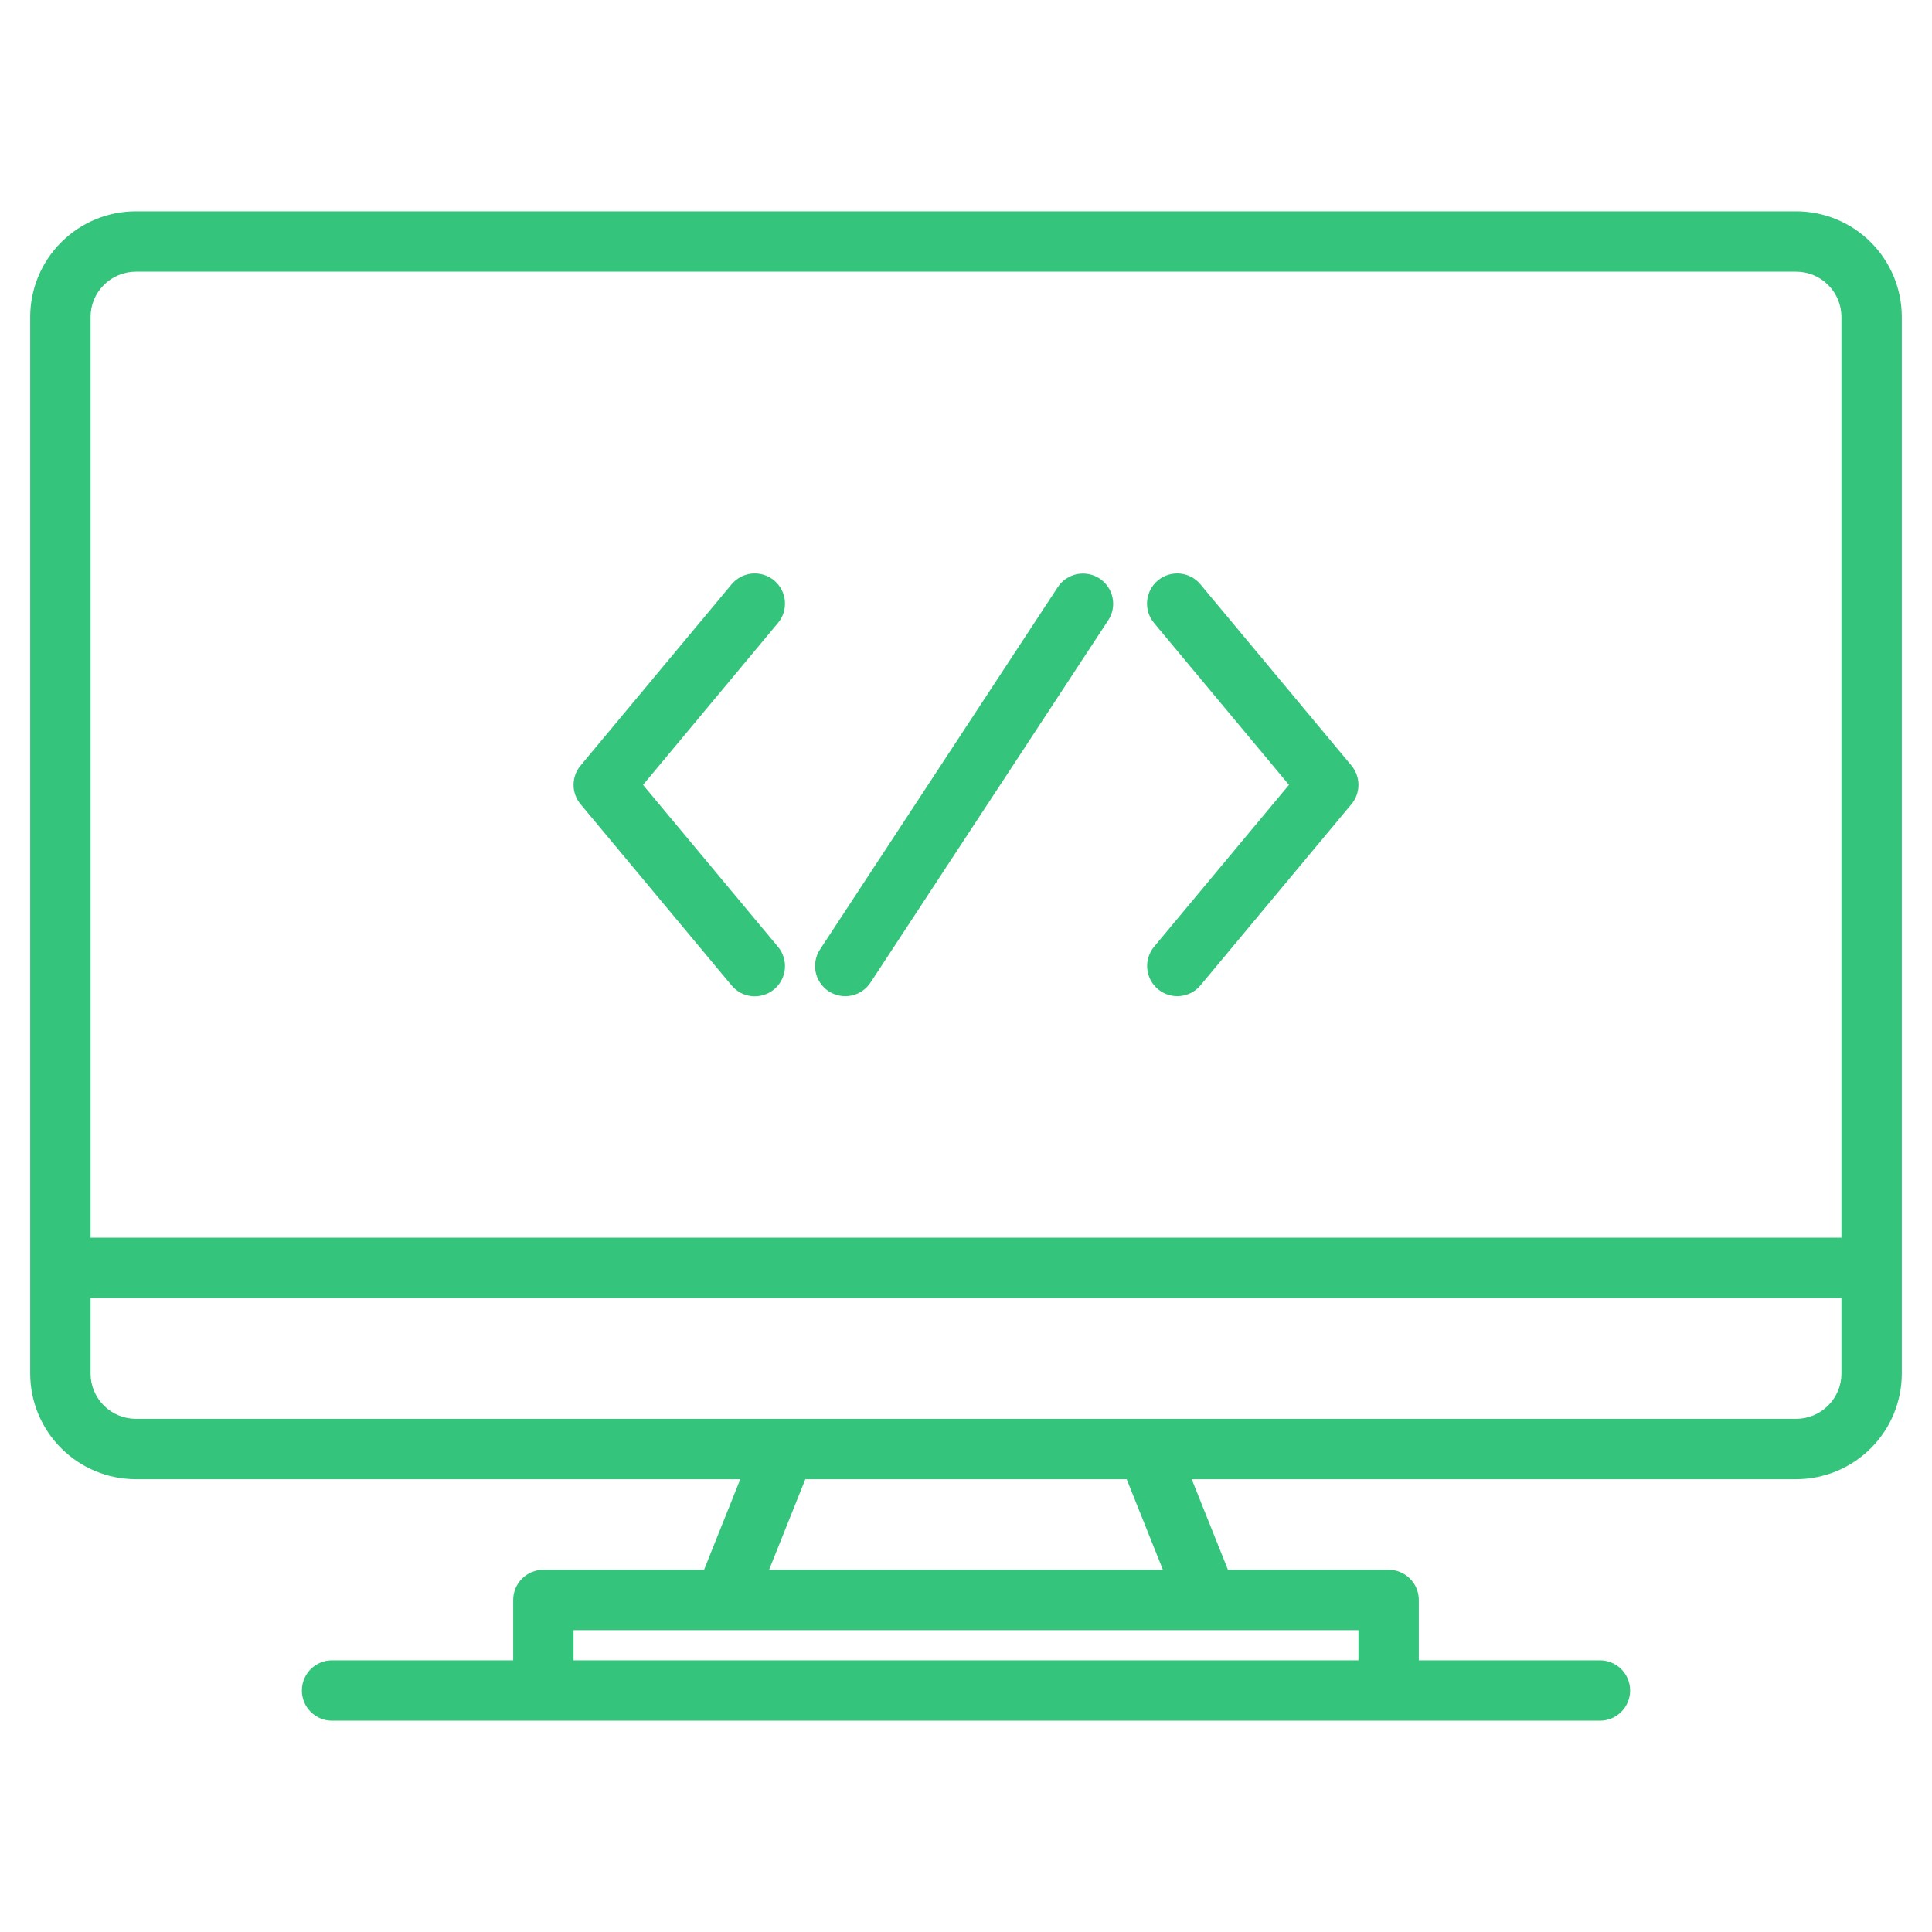 <svg width="72" height="72" viewBox="0 0 72 72" fill="none" xmlns="http://www.w3.org/2000/svg">
<path d="M66.938 7.875H5.062C4.019 7.876 3.018 8.291 2.28 9.03C1.541 9.768 1.126 10.769 1.125 11.812V51.188C1.126 52.231 1.541 53.232 2.28 53.971C3.018 54.709 4.019 55.124 5.062 55.125H27.588L26.238 58.5H20.25C19.952 58.5 19.666 58.618 19.454 58.83C19.244 59.041 19.125 59.327 19.125 59.625V61.875H12.375C12.077 61.875 11.79 61.993 11.579 62.205C11.368 62.416 11.25 62.702 11.25 63C11.25 63.298 11.368 63.584 11.579 63.795C11.79 64.007 12.077 64.125 12.375 64.125H59.625C59.923 64.125 60.209 64.007 60.42 63.795C60.632 63.584 60.75 63.298 60.75 63C60.75 62.702 60.632 62.416 60.42 62.205C60.209 61.993 59.923 61.875 59.625 61.875H52.875V59.625C52.875 59.327 52.757 59.041 52.545 58.83C52.334 58.618 52.048 58.5 51.75 58.5H45.762L44.412 55.125H66.938C67.981 55.124 68.982 54.709 69.721 53.971C70.459 53.232 70.874 52.231 70.875 51.188V11.812C70.874 10.769 70.459 9.768 69.721 9.03C68.982 8.291 67.981 7.876 66.938 7.875V7.875ZM50.625 60.75V61.875H21.375V60.75H50.625ZM28.662 58.5L30.012 55.125H41.988L43.338 58.5H28.662ZM68.625 51.188C68.625 51.635 68.447 52.064 68.13 52.38C67.814 52.697 67.385 52.875 66.938 52.875H5.062C4.615 52.875 4.186 52.697 3.87 52.38C3.553 52.064 3.375 51.635 3.375 51.188V48.375H68.625V51.188ZM68.625 46.125H3.375V11.812C3.375 11.365 3.553 10.936 3.87 10.62C4.186 10.303 4.615 10.125 5.062 10.125H66.938C67.385 10.125 67.814 10.303 68.13 10.62C68.447 10.936 68.625 11.365 68.625 11.812V46.125Z" fill="rgb(52, 196, 124)"/>
<path d="M30.883 36.941C31.006 37.022 31.145 37.078 31.29 37.105C31.435 37.133 31.584 37.132 31.729 37.102C31.873 37.072 32.011 37.014 32.133 36.93C32.255 36.847 32.36 36.741 32.441 36.617L41.3 23.117C41.464 22.868 41.522 22.564 41.461 22.271C41.401 21.979 41.226 21.723 40.977 21.559C40.727 21.396 40.423 21.338 40.131 21.398C39.839 21.459 39.583 21.633 39.419 21.883L30.56 35.383C30.479 35.506 30.422 35.645 30.395 35.79C30.367 35.935 30.368 36.084 30.398 36.229C30.428 36.373 30.487 36.511 30.57 36.633C30.653 36.755 30.759 36.86 30.883 36.941Z" fill="rgb(52, 196, 124)"/>
<path d="M43.155 36.864C43.384 37.055 43.68 37.147 43.977 37.12C44.274 37.093 44.548 36.949 44.739 36.72L50.364 29.97C50.533 29.768 50.625 29.513 50.625 29.25C50.625 28.987 50.533 28.732 50.364 28.53L44.739 21.78C44.645 21.665 44.529 21.571 44.398 21.501C44.267 21.432 44.124 21.389 43.976 21.375C43.829 21.361 43.68 21.377 43.538 21.421C43.396 21.464 43.265 21.536 43.151 21.631C43.037 21.726 42.943 21.842 42.874 21.974C42.806 22.105 42.764 22.249 42.75 22.396C42.737 22.544 42.754 22.693 42.798 22.834C42.843 22.976 42.915 23.107 43.011 23.22L48.036 29.25L43.011 35.28C42.82 35.509 42.728 35.805 42.755 36.102C42.782 36.399 42.926 36.673 43.155 36.864V36.864Z" fill="rgb(52, 196, 124)"/>
<path d="M27.261 36.72C27.355 36.835 27.471 36.929 27.602 36.999C27.733 37.068 27.876 37.111 28.024 37.125C28.172 37.139 28.32 37.123 28.462 37.079C28.604 37.036 28.735 36.964 28.849 36.869C28.963 36.774 29.057 36.658 29.126 36.526C29.195 36.395 29.237 36.251 29.25 36.104C29.263 35.956 29.246 35.807 29.202 35.666C29.157 35.524 29.085 35.393 28.989 35.28L23.964 29.25L28.989 23.22C29.085 23.107 29.157 22.976 29.202 22.834C29.246 22.693 29.263 22.544 29.25 22.396C29.237 22.249 29.195 22.105 29.126 21.974C29.057 21.842 28.963 21.726 28.849 21.631C28.735 21.536 28.604 21.464 28.462 21.421C28.32 21.377 28.172 21.361 28.024 21.375C27.876 21.389 27.733 21.432 27.602 21.501C27.471 21.571 27.355 21.665 27.261 21.78L21.636 28.53C21.467 28.732 21.375 28.987 21.375 29.25C21.375 29.513 21.467 29.768 21.636 29.97L27.261 36.72Z" fill="rgb(52, 196, 124)"/>
</svg>
